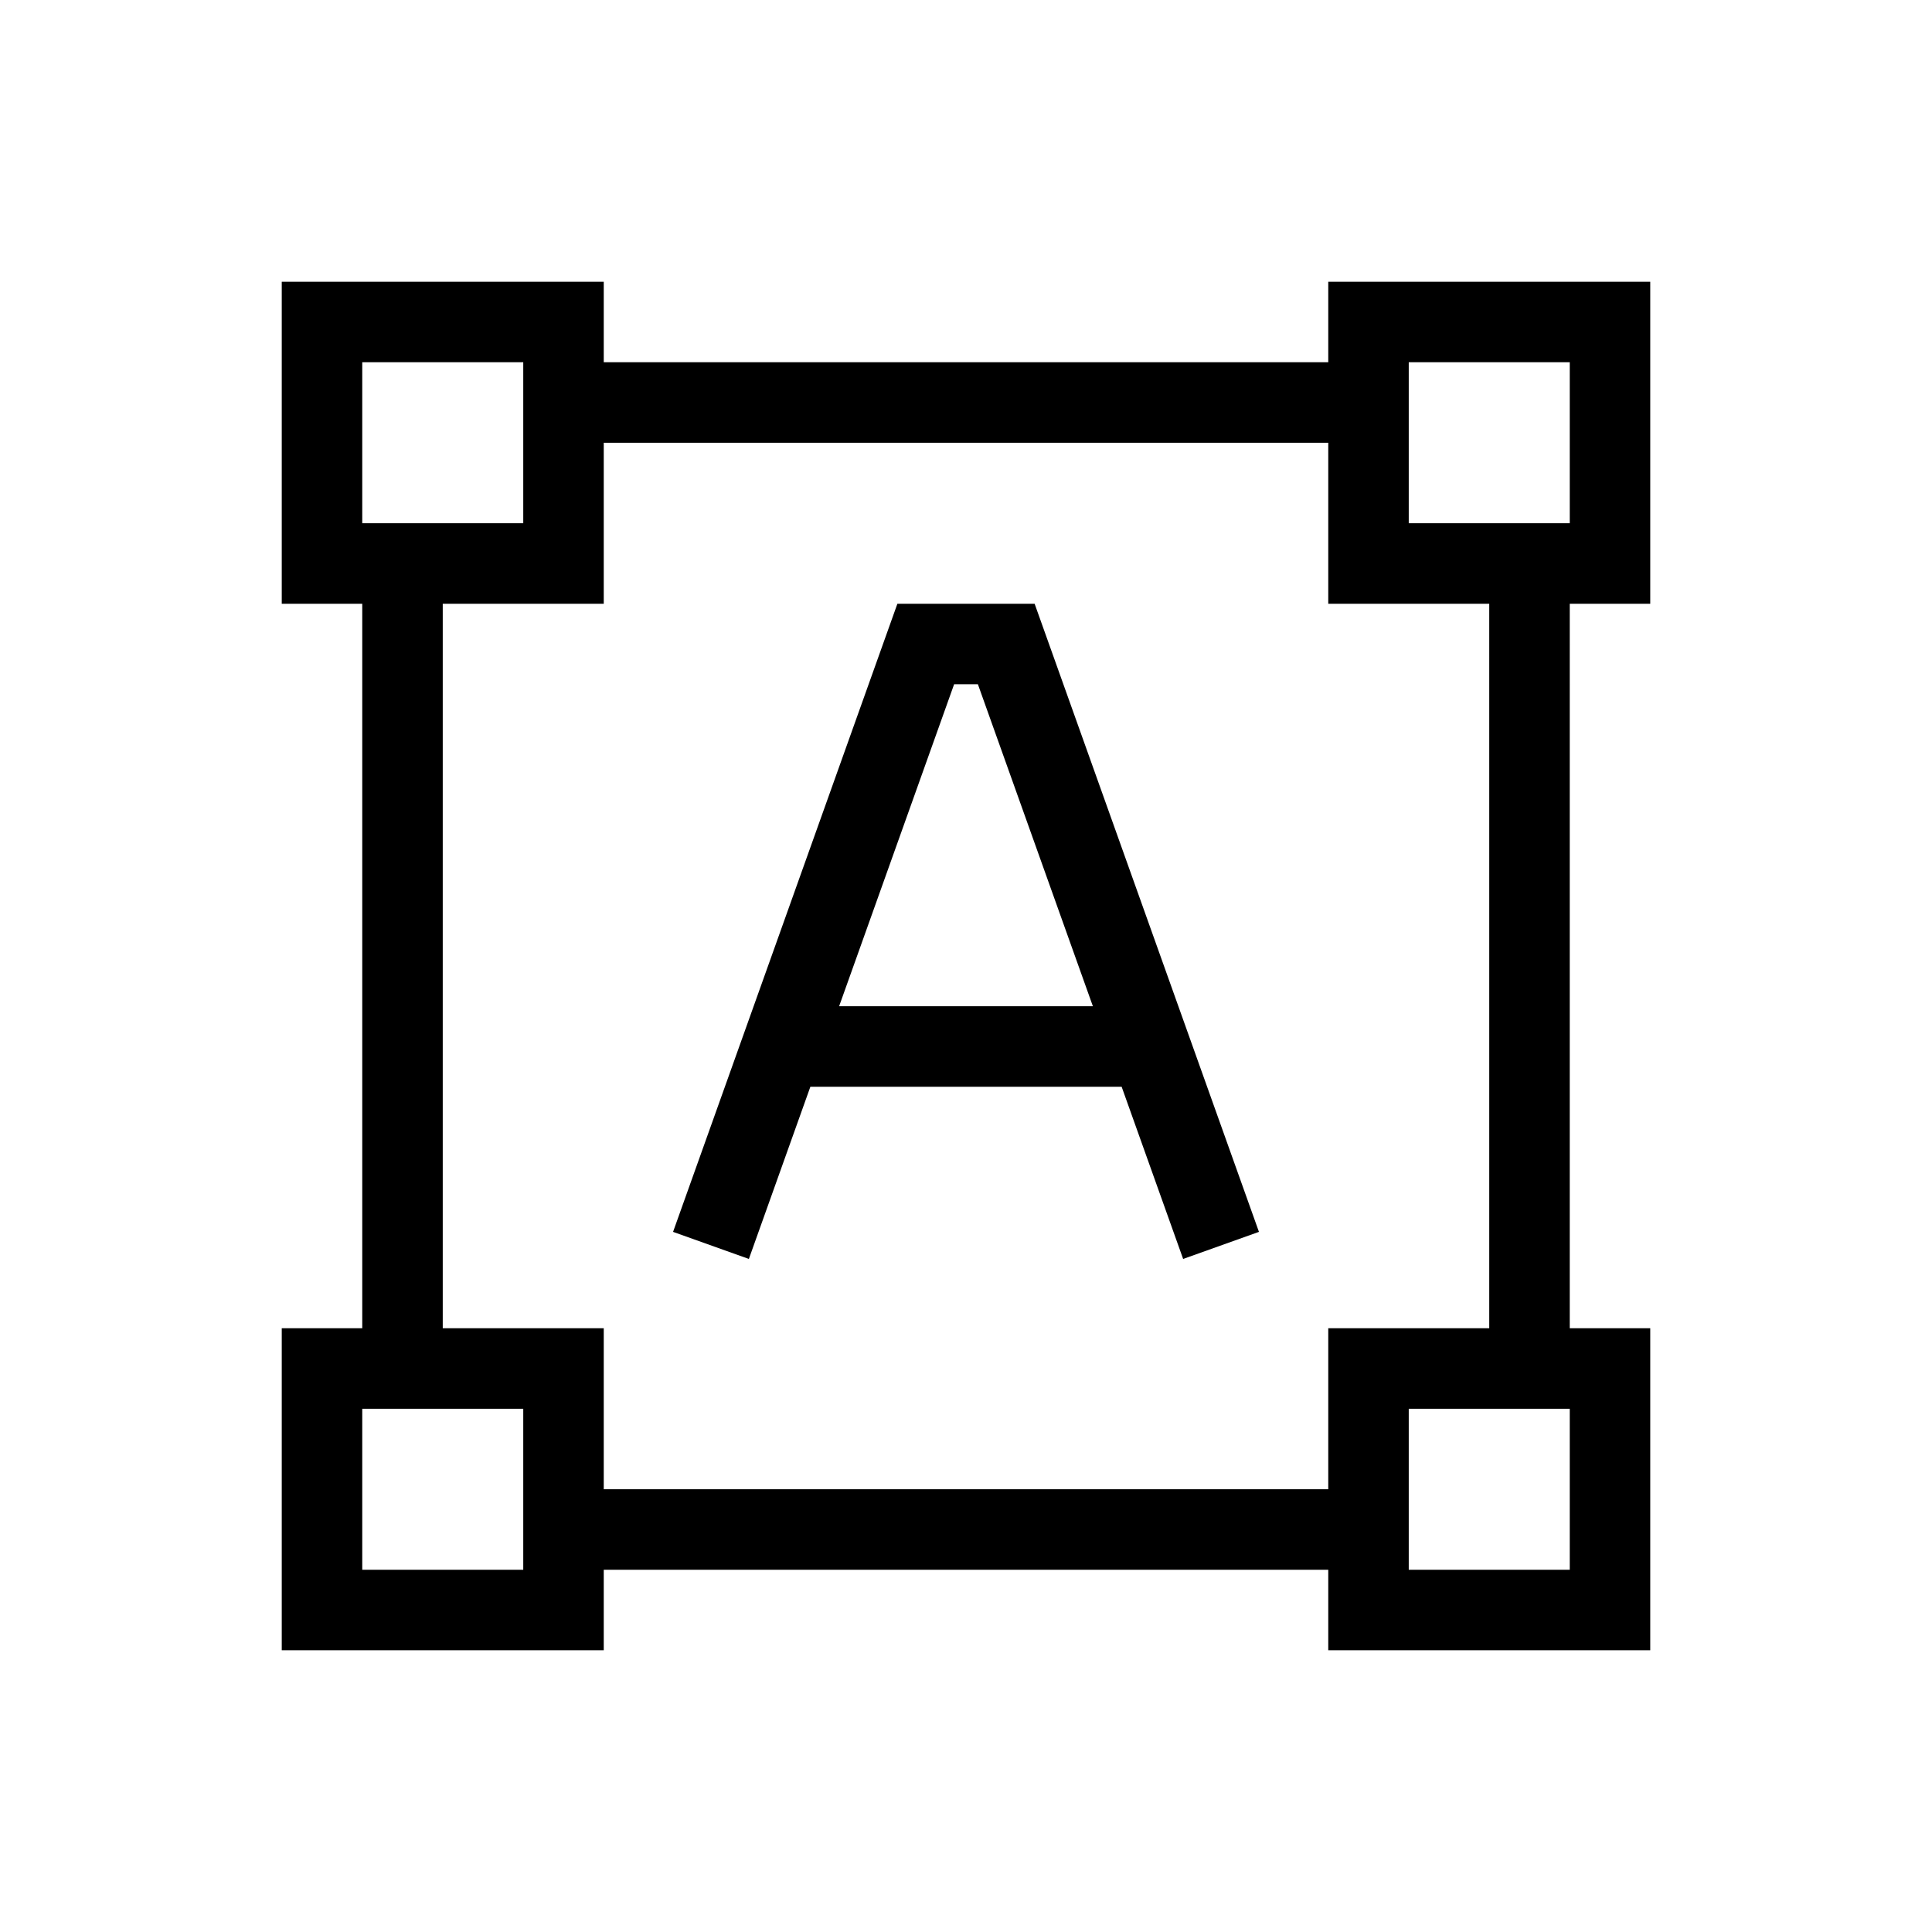 <svg xmlns="http://www.w3.org/2000/svg" width="24" height="24" fill="none">
    <path stroke="currentColor" stroke-linecap="square" d="M7 19h10M7 5h10M5 17V7m14 10V7m-9 6h4m-5 2 2.5-7h1l2.5 7M4 17h3v3H4zM4 4h3v3H4zm13 13h3v3h-3zm0-13h3v3h-3z"/>
</svg>
